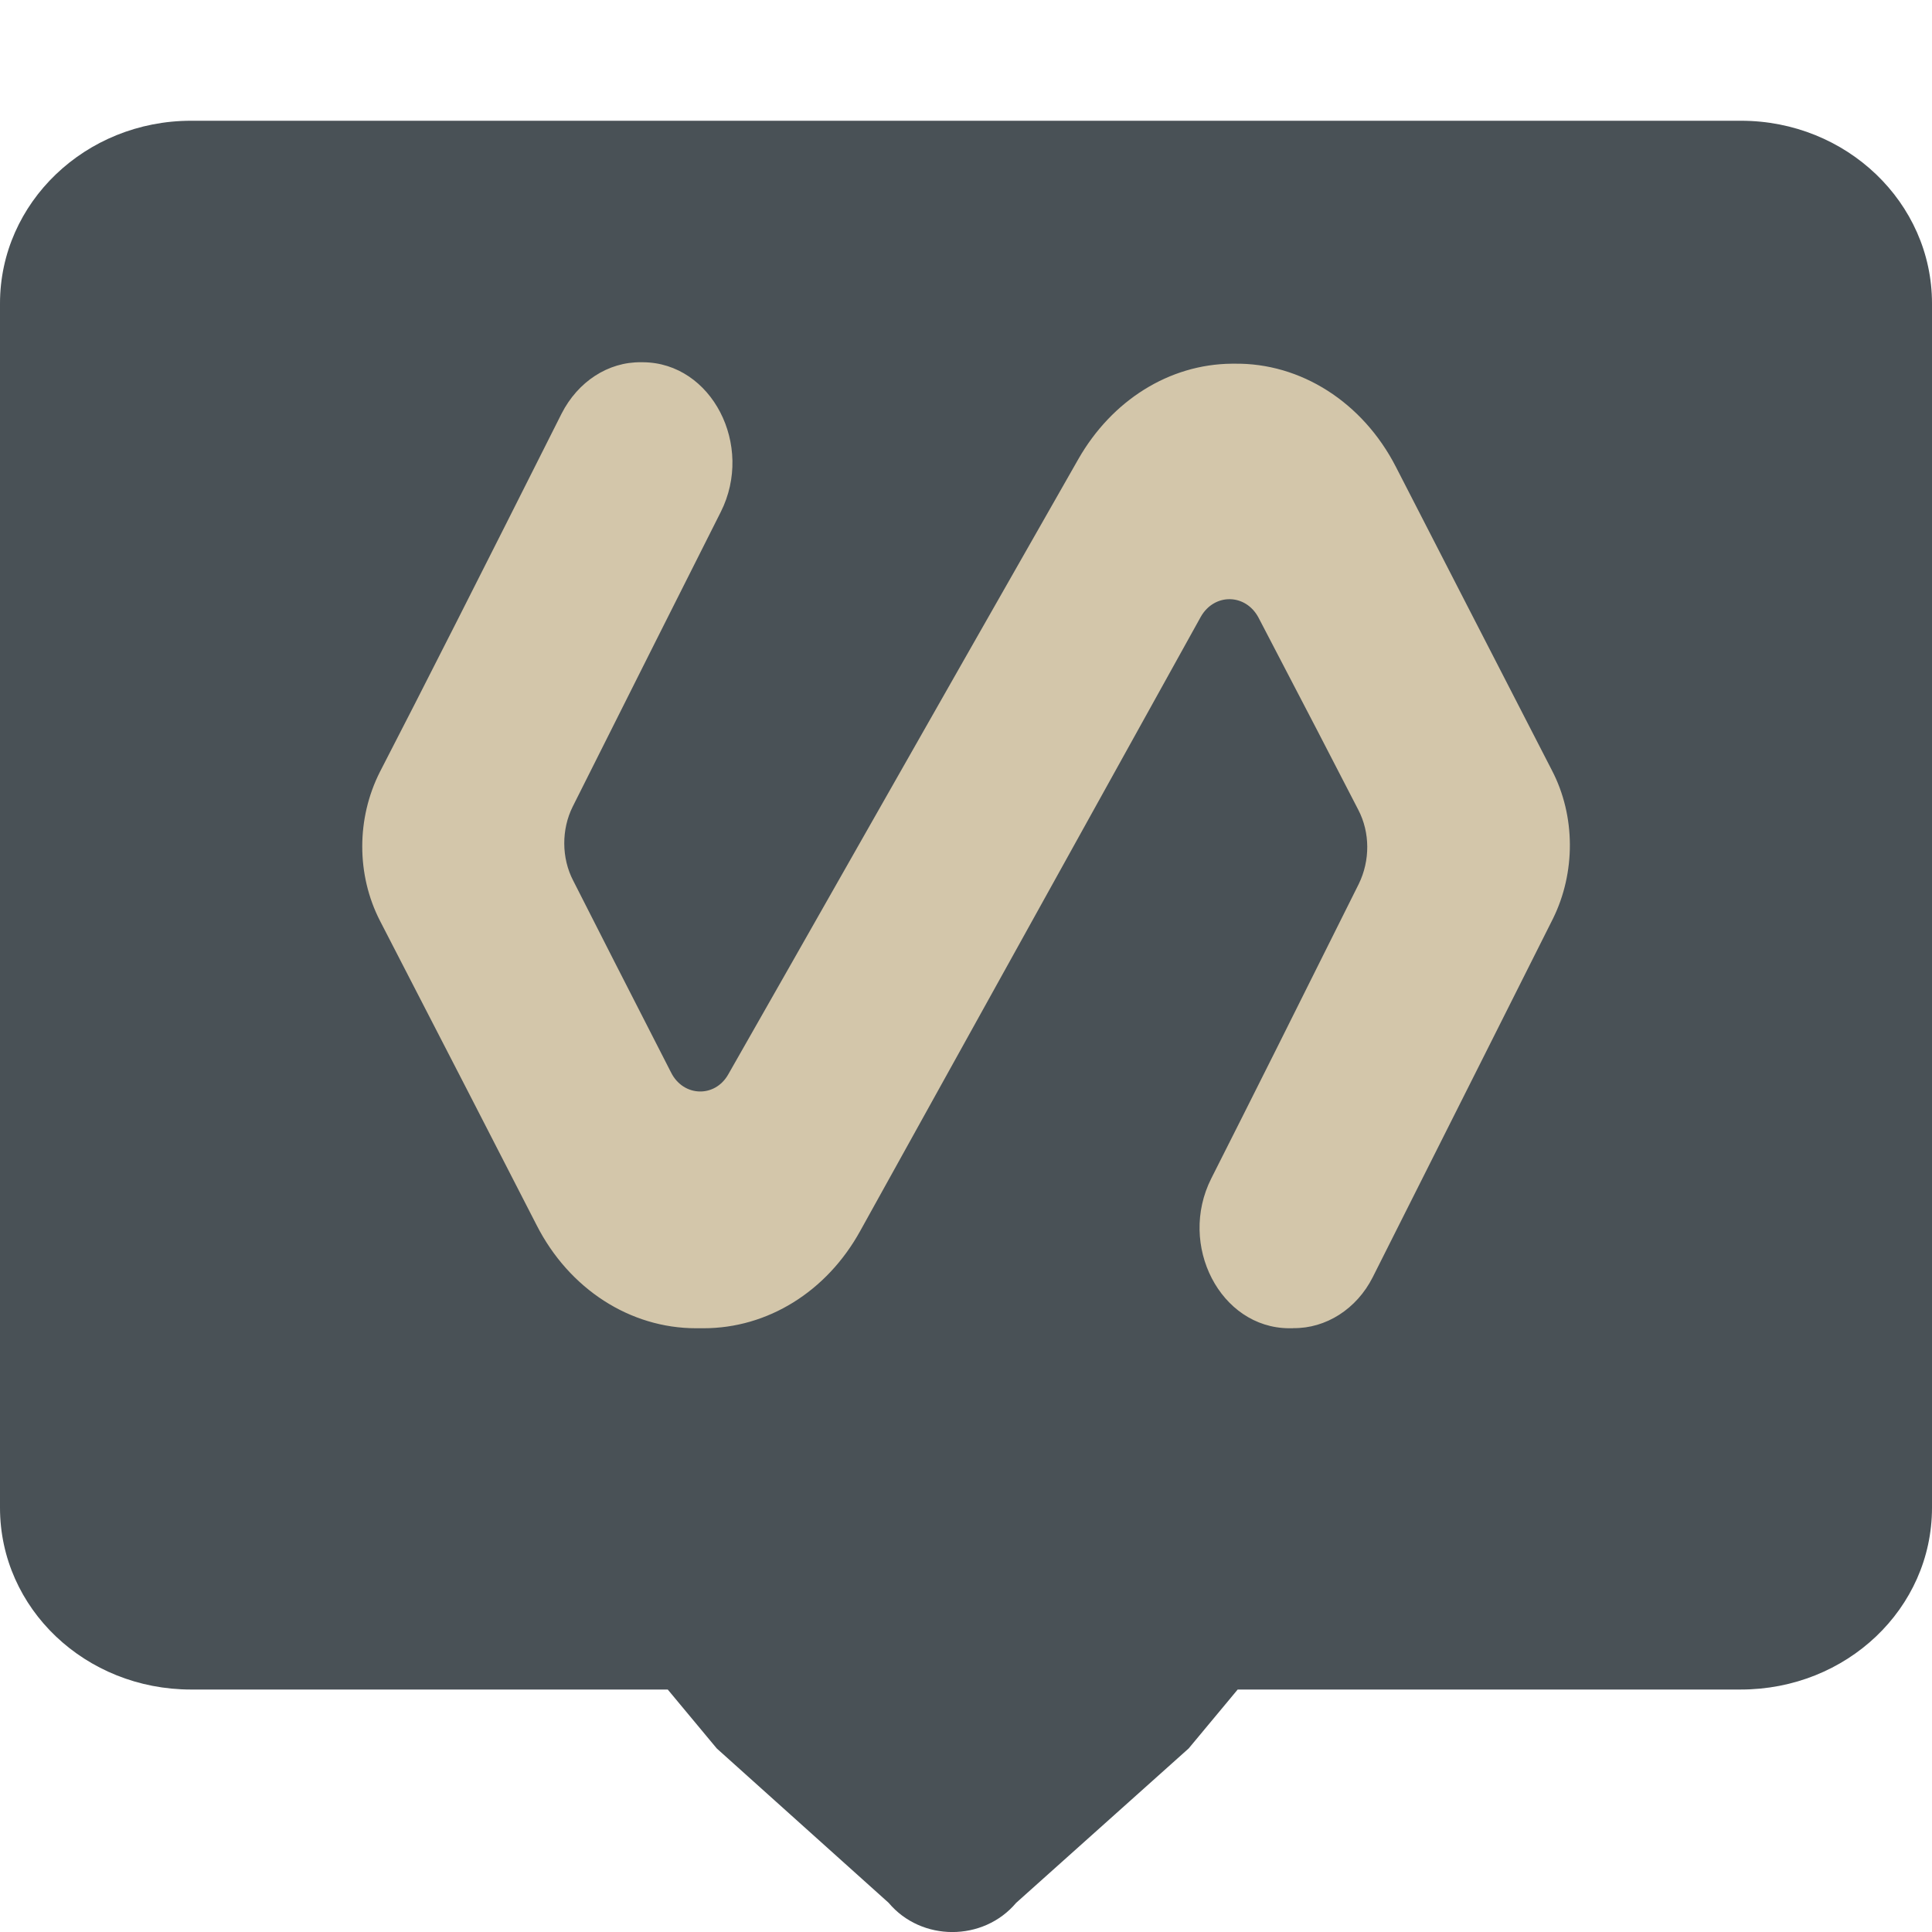<svg xmlns="http://www.w3.org/2000/svg" width="16" height="16" version="1.1">
 <path fill="#495156" d="M 1.582,1 C 0.708,1 -4e-8,1.678 -4e-8,2.513 v 9.973 c 0,0.836 0.708,1.506 1.582,1.506 H 5.53 l 0.406,0.488 1.423,1.278 c 0.271,0.323 0.784,0.323 1.056,9.23e-4 l 1.429,-1.279 0.406,-0.488 h 4.167 C 15.292,13.992 16,13.322 16,12.486 V 2.513 C 16,1.678 15.292,1 14.418,1 Z"/>
 <path fill="#d3c6aa" d="m 10.709,11 c -0.012,0 -0.024,0 -0.035,0 -0.568,-0.004 -0.921,-0.688 -0.643,-1.24 0.321,-0.635 0.729,-1.45 1.222,-2.44 0.094,-0.193 0.094,-0.425 -0.004,-0.613 C 11.062,6.343 10.787,5.813 10.423,5.116 10.317,4.915 10.058,4.91 9.945,5.107 9.369,6.146 8.429,7.841 7.124,10.194 6.846,10.698 6.356,11 5.827,11 h -0.063 c -0.545,0 -1.05,-0.324 -1.32,-0.854 C 4.123,9.519 3.692,8.682 3.147,7.626 2.951,7.245 2.951,6.777 3.147,6.391 3.496,5.716 3.997,4.726 4.651,3.425 4.785,3.162 5.035,2.996 5.31,3 h 0.016 c 0.568,0.004 0.921,0.688 0.643,1.24 -0.321,0.635 -0.729,1.45 -1.226,2.44 -0.094,0.188 -0.094,0.425 0.004,0.613 0.184,0.364 0.455,0.894 0.811,1.59 0.102,0.202 0.364,0.21 0.474,0.013 0.592,-1.038 1.555,-2.738 2.899,-5.095 0.278,-0.486 0.752,-0.784 1.269,-0.789 h 0.02 c 0.552,-0.009 1.066,0.32 1.34,0.854 0.321,0.626 0.752,1.463 1.293,2.515 0.196,0.377 0.196,0.846 0.008,1.227 -0.341,0.679 -0.838,1.669 -1.493,2.97 -0.133,0.263 -0.388,0.425 -0.658,0.421 z"/>
</svg>
